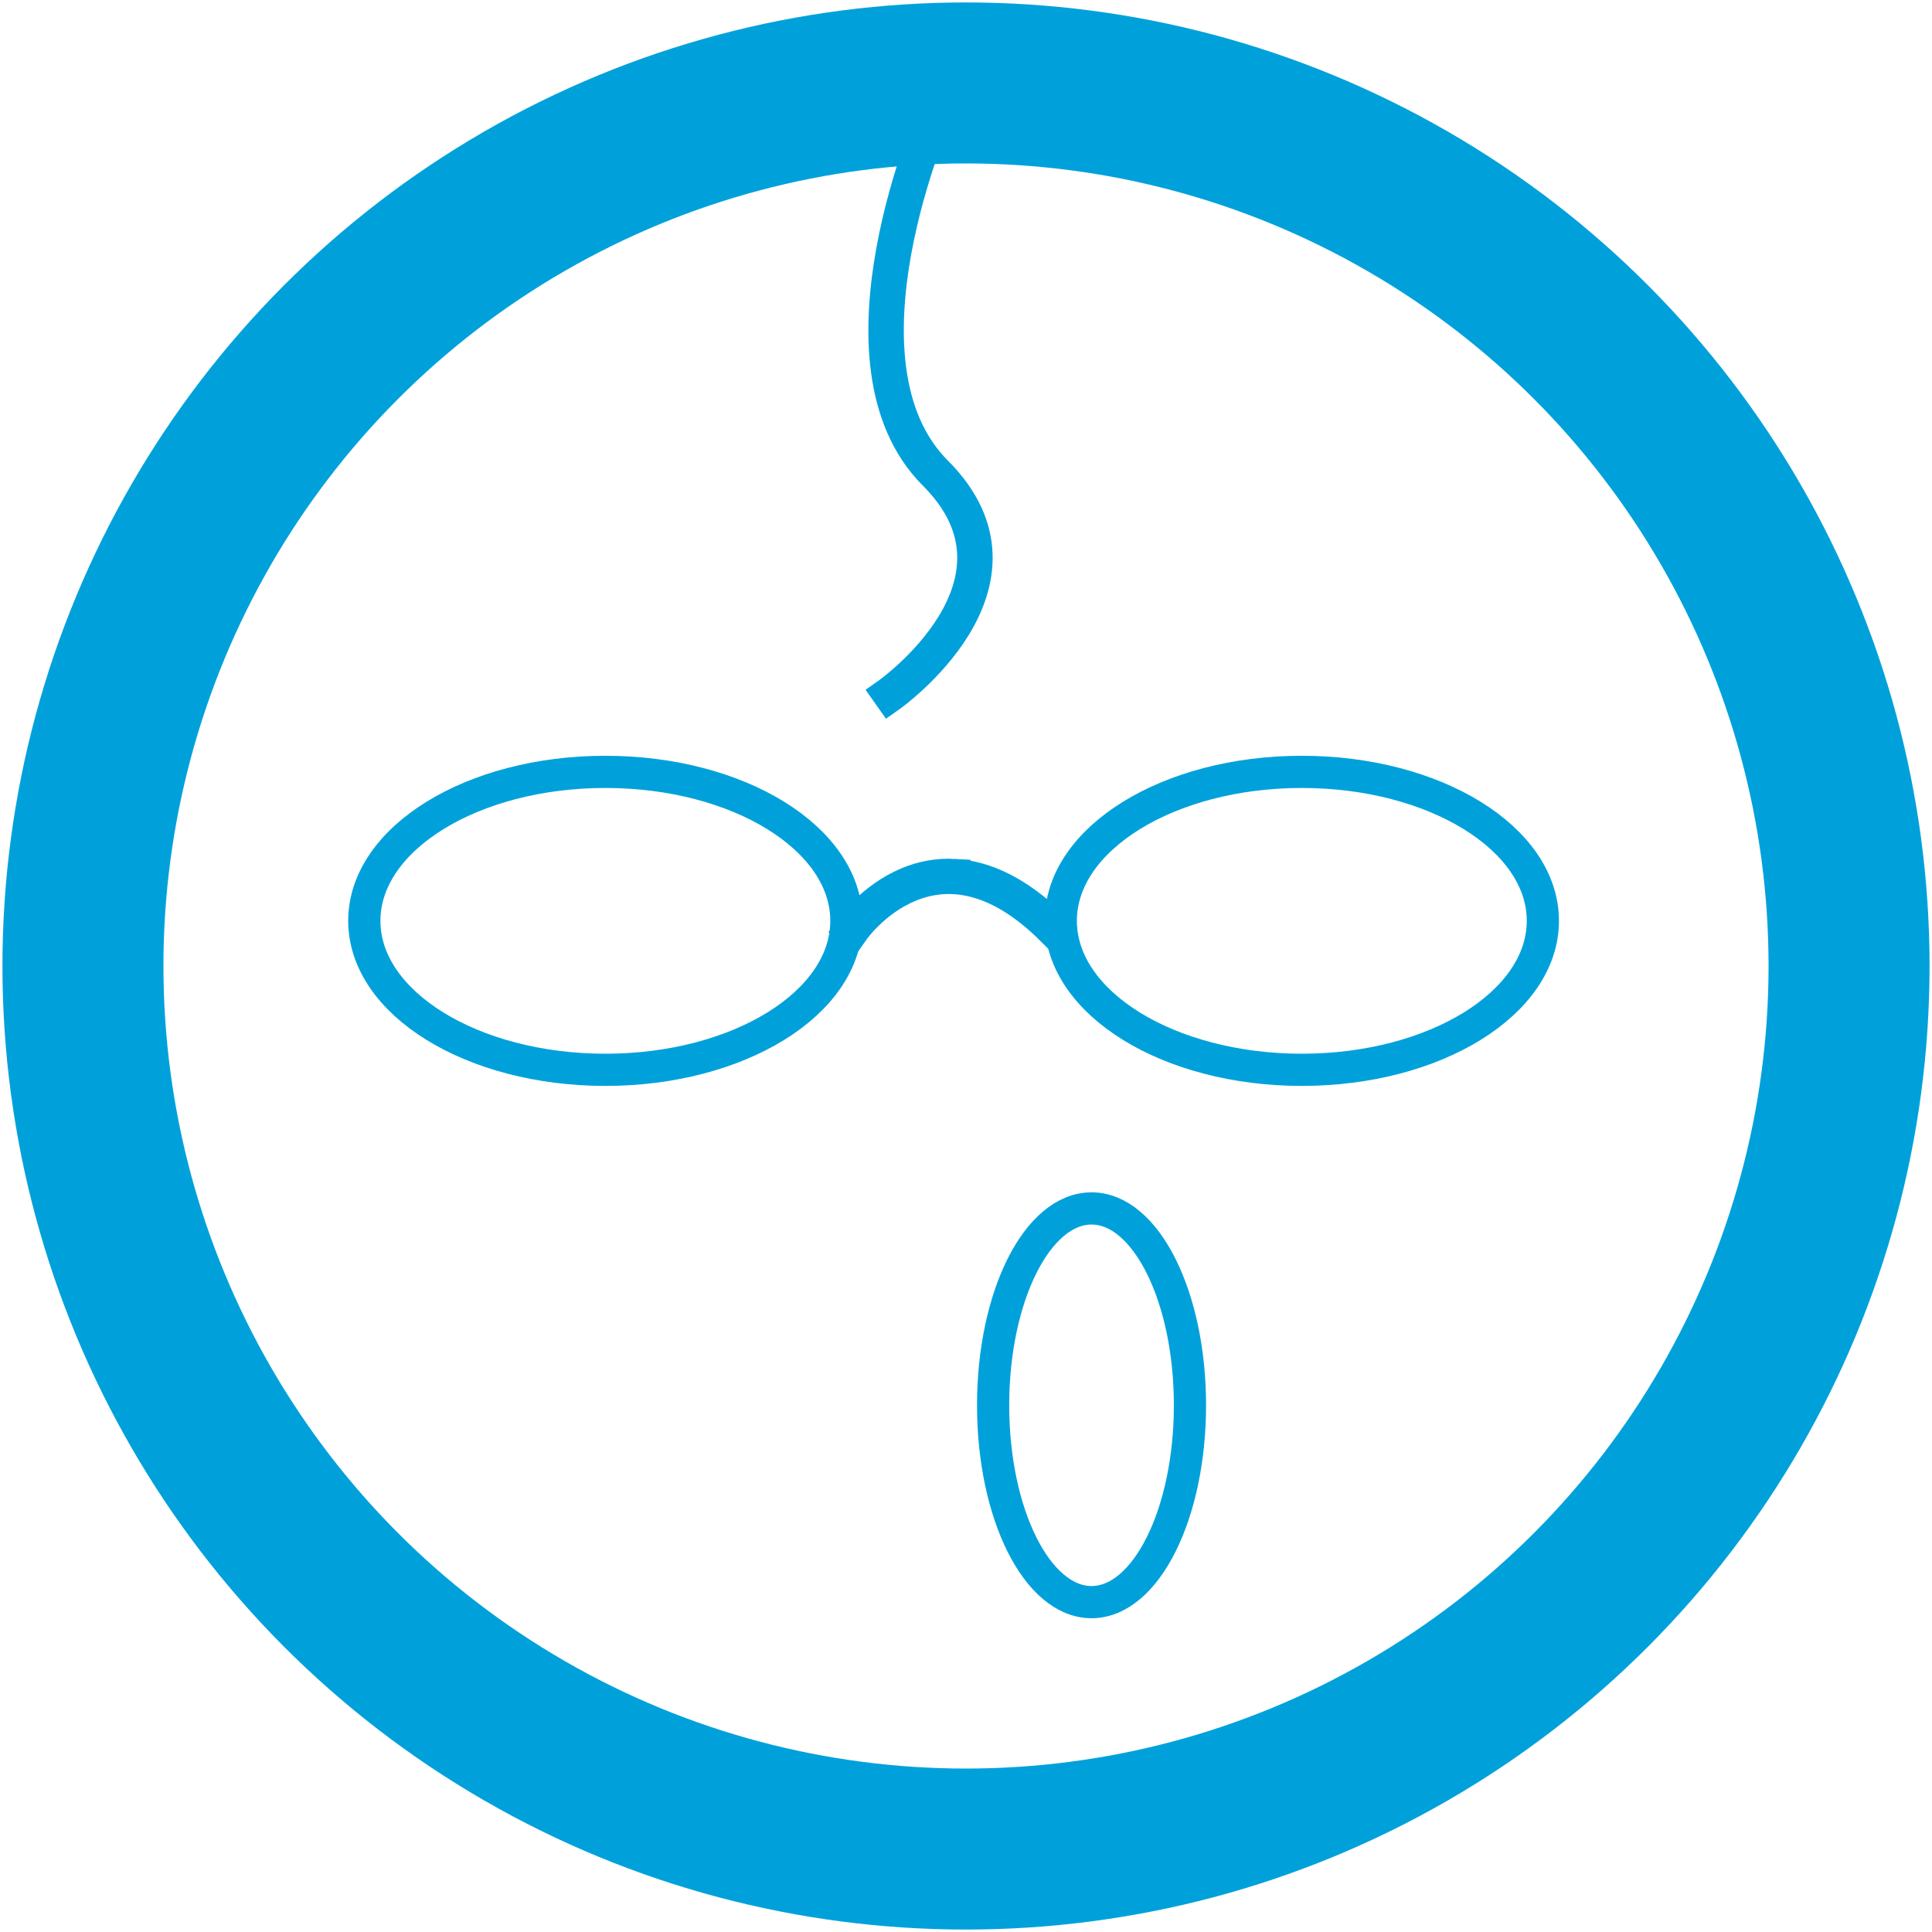 <?xml version="1.0" encoding="UTF-8" standalone="no"?>
<svg
   xmlns:dc="http://purl.org/dc/elements/1.1/"
   xmlns:cc="http://creativecommons.org/ns#"
   xmlns:rdf="http://www.w3.org/1999/02/22-rdf-syntax-ns#"
   xmlns:svg="http://www.w3.org/2000/svg"
   xmlns="http://www.w3.org/2000/svg"
   xmlns:sodipodi="http://sodipodi.sourceforge.net/DTD/sodipodi-0.dtd"
   xmlns:inkscape="http://www.inkscape.org/namespaces/inkscape"
   width="600px"
   height="600px"
   viewBox="0 0 600 600"
   version="1.1"
   id="SVGRoot"
   sodipodi:docname="swimmingkiim-logo.svg"
   inkscape:version="1.0 (b51213c273, 2020-08-10)">
  <defs
     id="defs833" />
  <sodipodi:namedview
     id="base"
     pagecolor="#ffffff"
     bordercolor="#666666"
     borderopacity="1.0"
     inkscape:pageopacity="1.0"
     inkscape:pageshadow="0"
     inkscape:zoom="0.82410268"
     inkscape:cx="251.58945"
     inkscape:cy="270.62868"
     inkscape:document-units="px"
     inkscape:current-layer="layer1"
     inkscape:document-rotation="0"
     showgrid="false"
     inkscape:window-width="1920"
     inkscape:window-height="1024"
     inkscape:window-x="0"
     inkscape:window-y="30"
     inkscape:window-maximized="1" />
  <g
     inkscape:label="Layer 1"
     inkscape:groupmode="layer"
     id="layer1">
    <circle
       style="fill:none;stroke:#00a1db;stroke-width:50;stroke-linecap:square;stroke-miterlimit:4;stroke-dasharray:none;stroke-opacity:1;paint-order:fill markers stroke;stop-color:#000000"
       id="path830"
       cx="300"
       cy="300"
       r="274.242" />
    <path
       style="color:#000000;font-style:normal;font-variant:normal;font-weight:normal;font-stretch:normal;font-size:medium;line-height:normal;font-family:sans-serif;font-variant-ligatures:normal;font-variant-position:normal;font-variant-caps:normal;font-variant-numeric:normal;font-variant-alternates:normal;font-variant-east-asian:normal;font-feature-settings:normal;font-variation-settings:normal;text-indent:0;text-align:start;text-decoration:none;text-decoration-line:none;text-decoration-style:solid;text-decoration-color:#000000;letter-spacing:normal;word-spacing:normal;text-transform:none;writing-mode:lr-tb;direction:ltr;text-orientation:mixed;dominant-baseline:auto;baseline-shift:baseline;text-anchor:start;white-space:normal;shape-padding:0;shape-margin:0;inline-size:0;clip-rule:nonzero;display:inline;overflow:visible;visibility:visible;opacity:1;isolation:auto;mix-blend-mode:normal;color-interpolation:sRGB;color-interpolation-filters:linearRGB;solid-color:#000000;solid-opacity:1;vector-effect:none;fill:#000000;fill-opacity:0;fill-rule:nonzero;stroke:#00a1db;stroke-width:10;stroke-linecap:butt;stroke-linejoin:miter;stroke-miterlimit:4;stroke-dasharray:none;stroke-dashoffset:0;stroke-opacity:1;color-rendering:auto;image-rendering:auto;shape-rendering:auto;text-rendering:auto;enable-background:accumulate;stop-color:#000000;stop-opacity:1"
       d="m 290.03,34.634 c 0,0 -8.629,19.462 -12.945,43.25 -4.316,23.788 -4.359,51.993 13.049,69.4 8.536,8.536 11.868,17.01 12.125,24.955 0.257,7.945 -2.577,15.391 -6.498,21.797 -7.842,12.812 -19.986,21.395 -19.986,21.395 l 0.576,0.816 c 0,0 12.283,-8.655 20.262,-21.689 3.989,-6.517 6.912,-14.147 6.646,-22.35 -0.266,-8.203 -3.739,-16.952 -12.418,-25.631 C 273.817,129.553 273.776,101.713 278.067,78.061 282.359,54.41 290.944,35.04 290.944,35.04 Z"
       id="path836" />
    <g
       id="g851"
       transform="translate(567.272,137.351)">
      <ellipse
         style="fill:#000000;fill-opacity:0;stroke:#00a1db;stroke-width:10;stroke-linecap:square;stroke-miterlimit:4;stroke-dasharray:none;stroke-opacity:1;paint-order:fill markers stroke;stop-color:#000000"
         id="path838"
         cx="-379.273"
         cy="148.625"
         rx="74.858"
         ry="46.265" />
      <ellipse
         style="fill:#000000;fill-opacity:0;stroke:#00a1db;stroke-width:10;stroke-linecap:square;stroke-miterlimit:4;stroke-dasharray:none;stroke-opacity:1;paint-order:fill markers stroke;stop-color:#000000"
         id="ellipse840"
         cx="-162.98"
         cy="148.625"
         rx="74.858"
         ry="46.265" />
      <path
         style="color:#000000;font-style:normal;font-variant:normal;font-weight:normal;font-stretch:normal;font-size:medium;line-height:normal;font-family:sans-serif;font-variant-ligatures:normal;font-variant-position:normal;font-variant-caps:normal;font-variant-numeric:normal;font-variant-alternates:normal;font-variant-east-asian:normal;font-feature-settings:normal;font-variation-settings:normal;text-indent:0;text-align:start;text-decoration:none;text-decoration-line:none;text-decoration-style:solid;text-decoration-color:#000000;letter-spacing:normal;word-spacing:normal;text-transform:none;writing-mode:lr-tb;direction:ltr;text-orientation:mixed;dominant-baseline:auto;baseline-shift:baseline;text-anchor:start;white-space:normal;shape-padding:0;shape-margin:0;inline-size:0;clip-rule:nonzero;display:inline;overflow:visible;visibility:visible;opacity:1;isolation:auto;mix-blend-mode:normal;color-interpolation:sRGB;color-interpolation-filters:linearRGB;solid-color:#000000;solid-opacity:1;vector-effect:none;fill:#000000;fill-opacity:1;fill-rule:nonzero;stroke:#00a1db;stroke-width:10;stroke-linecap:butt;stroke-linejoin:miter;stroke-miterlimit:4;stroke-dasharray:none;stroke-dashoffset:0;stroke-opacity:1;color-rendering:auto;image-rendering:auto;shape-rendering:auto;text-rendering:auto;enable-background:accumulate;stop-color:#000000;stop-opacity:1"
         d="m -270.875,134.379 c -5.419,-0.306 -10.283,0.78 -14.48,2.533 -11.192,4.675 -17.682,14.008 -17.682,14.008 l 0.82,0.572 c 0,0 6.364,-9.11 17.246,-13.656 10.882,-4.546 26.239,-4.618 44.582,13.725 l 0.707,-0.707 c -11.589,-11.589 -22.161,-15.965 -31.193,-16.475 z"
         id="path846" />
    </g>
    <ellipse
       style="fill:#000000;fill-opacity:0;stroke:#00a1db;stroke-width:10;stroke-linecap:square;stroke-miterlimit:4;stroke-dasharray:none;stroke-opacity:1;paint-order:fill markers stroke;stop-color:#000000"
       id="path853"
       cx="338.988"
       cy="436.424"
       rx="30.566"
       ry="61.132" />
  </g>
</svg>
